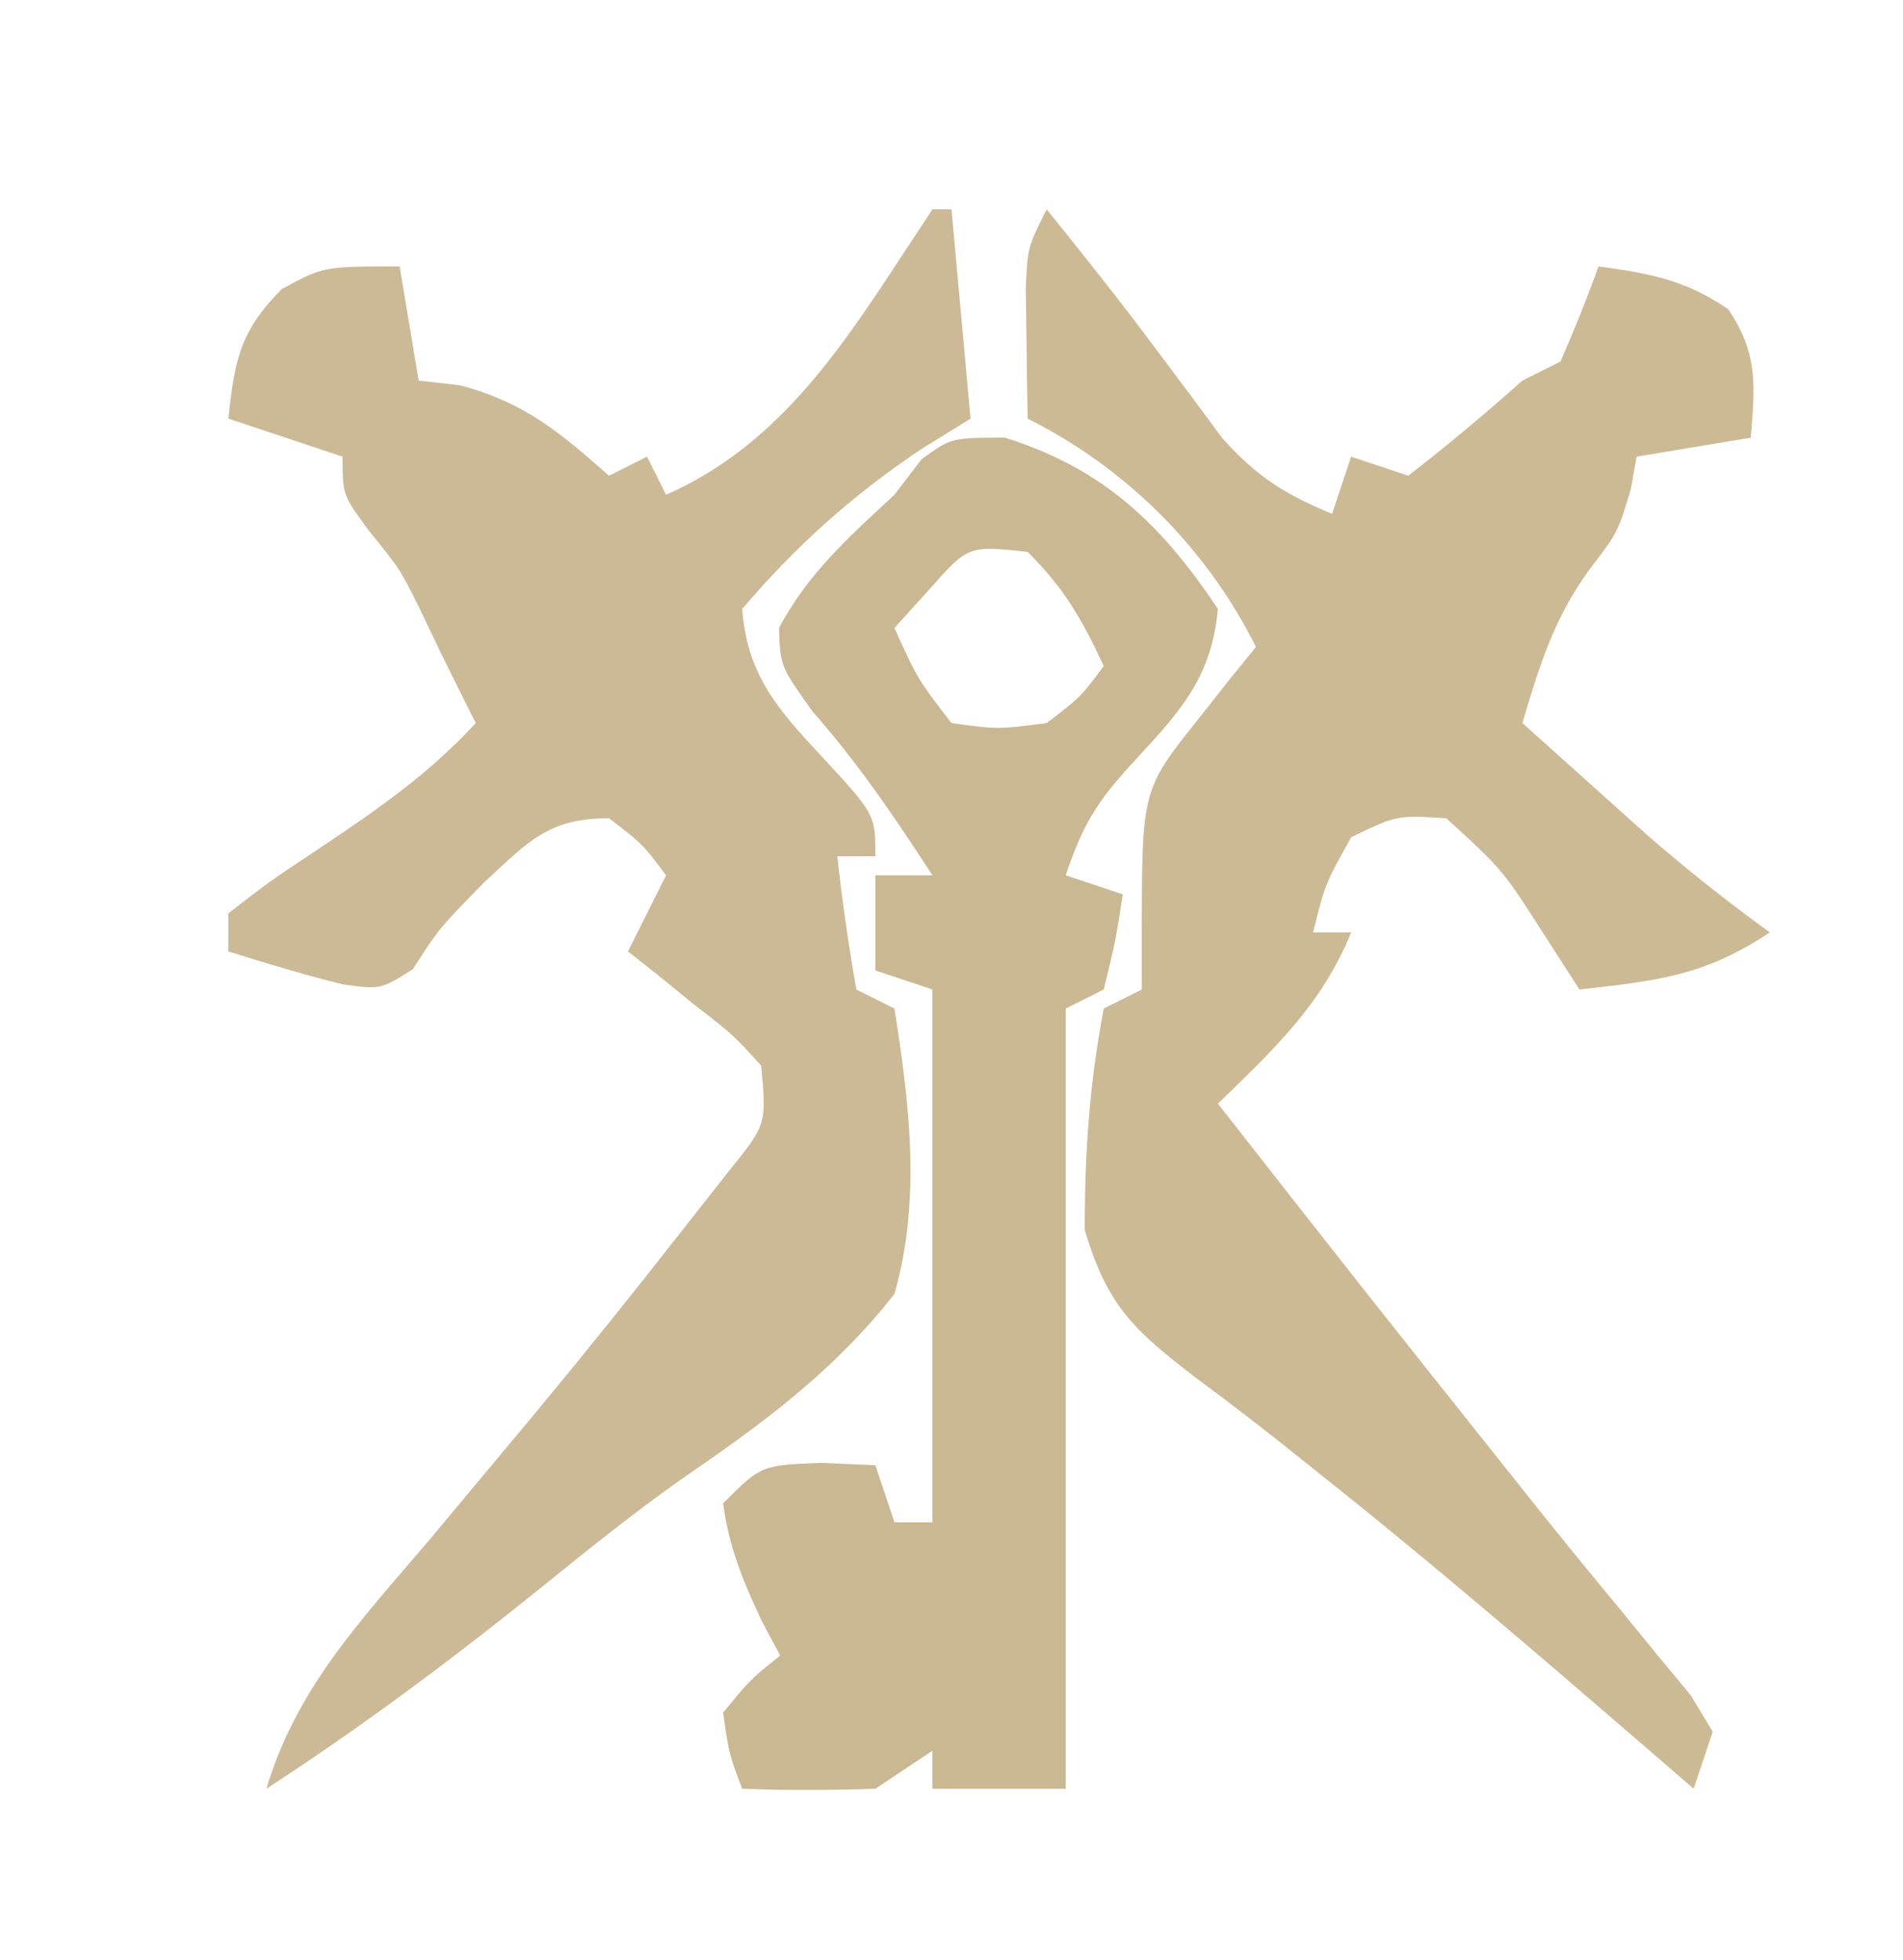 <?xml version="1.0" encoding="UTF-8"?>
<svg version="1.1" xmlns="http://www.w3.org/2000/svg" width="100" height="103">
<path d="M0 0 C0.33 0 0.66 0 1 0 C1.495 5.445 1.495 5.445 2 11 C1.134 11.536 0.268 12.072 -0.625 12.625 C-4.256 15.069 -7.149 17.662 -10 21 C-9.743 24.397 -8.205 26.191 -5.938 28.625 C-3 31.791 -3 31.791 -3 34 C-3.66 34 -4.32 34 -5 34 C-4.744 36.343 -4.407 38.678 -4 41 C-3.01 41.495 -3.01 41.495 -2 42 C-1.204 47.044 -0.585 52.033 -2 57 C-5.18 61.049 -8.866 63.762 -13.087 66.659 C-15.694 68.487 -18.151 70.481 -20.628 72.479 C-25.272 76.222 -29.999 79.749 -35 83 C-33.433 77.721 -30 74.109 -26.5 70 C-25.236 68.488 -23.973 66.975 -22.711 65.461 C-21.773 64.337 -21.773 64.337 -20.815 63.19 C-18.204 60.039 -15.645 56.85 -13.125 53.625 C-12.323 52.607 -11.521 51.588 -10.695 50.539 C-8.722 48.093 -8.722 48.093 -9 45 C-10.534 43.322 -10.534 43.322 -12.5 41.812 C-13.15 41.283 -13.799 40.753 -14.469 40.207 C-14.974 39.809 -15.479 39.41 -16 39 C-15.34 37.68 -14.68 36.36 -14 35 C-15.228 33.354 -15.228 33.354 -17 32 C-20.179 32 -21.216 33.2 -23.562 35.375 C-25.931 37.792 -25.931 37.792 -27.312 39.938 C-29 41 -29 41 -30.961 40.734 C-32.995 40.235 -35 39.623 -37 39 C-37 38.34 -37 37.68 -37 37 C-34.918 35.379 -34.918 35.379 -32.188 33.562 C-29.183 31.555 -26.452 29.664 -24 27 C-24.289 26.422 -24.578 25.845 -24.875 25.25 C-25.579 23.842 -26.269 22.426 -26.938 21 C-27.98 18.906 -27.98 18.906 -29.625 16.875 C-31 15 -31 15 -31 13 C-32.98 12.34 -34.96 11.68 -37 11 C-36.669 7.938 -36.399 6.399 -34.188 4.188 C-32 3 -32 3 -28 3 C-27.67 4.98 -27.34 6.96 -27 9 C-26.278 9.082 -25.556 9.165 -24.812 9.25 C-21.447 10.148 -19.584 11.711 -17 14 C-16.34 13.67 -15.68 13.34 -15 13 C-14.67 13.66 -14.34 14.32 -14 15 C-8.319 12.502 -5.012 7.652 -1.688 2.562 C-1.131 1.717 -0.574 0.871 0 0 Z " fill="#CBBA95" transform="translate(49,11)"/>
<path d="M0 0 C1.932 2.396 3.848 4.795 5.684 7.266 C6.283 8.065 6.882 8.864 7.5 9.688 C8.351 10.838 8.351 10.838 9.219 12.012 C11.038 14.043 12.499 14.974 15 16 C15.33 15.01 15.66 14.02 16 13 C16.99 13.33 17.98 13.66 19 14 C21.057 12.405 23.059 10.735 25 9 C25.66 8.67 26.32 8.34 27 8 C27.722 6.356 28.394 4.689 29 3 C31.664 3.36 33.582 3.712 35.812 5.25 C37.394 7.58 37.223 9.245 37 12 C35.02 12.33 33.04 12.66 31 13 C30.897 13.578 30.794 14.155 30.688 14.75 C30 17 30 17 28.562 18.875 C26.675 21.442 25.898 23.961 25 27 C26.415 28.273 27.832 29.543 29.25 30.812 C30.039 31.52 30.828 32.228 31.641 32.957 C33.702 34.742 35.796 36.398 38 38 C34.555 40.296 32.062 40.54 28 41 C27.103 39.608 27.103 39.608 26.188 38.188 C23.965 34.708 23.965 34.708 21 32 C18.394 31.838 18.394 31.838 16 33 C14.625 35.476 14.625 35.476 14 38 C14.66 38 15.32 38 16 38 C14.442 41.825 11.928 44.148 9 47 C16.588 56.685 16.588 56.685 24.25 66.312 C24.873 67.094 25.495 67.875 26.137 68.68 C27.438 70.3 28.754 71.909 30.082 73.508 C30.736 74.31 31.389 75.111 32.062 75.938 C32.652 76.648 33.241 77.358 33.848 78.09 C34.228 78.72 34.608 79.351 35 80 C34.505 81.485 34.505 81.485 34 83 C33.105 82.227 32.211 81.453 31.289 80.656 C25.774 75.901 20.265 71.155 14.562 66.625 C13.781 66 13 65.375 12.195 64.73 C10.77 63.607 9.328 62.504 7.867 61.426 C4.603 58.908 3.2 57.676 2 53.625 C2 49.579 2.245 45.979 3 42 C3.99 41.505 3.99 41.505 5 41 C5 40.093 5 39.185 5 38.25 C5 30.5 5 30.5 8 26.75 C8.557 26.044 9.114 25.337 9.688 24.609 C10.337 23.813 10.337 23.813 11 23 C8.409 17.818 4.203 13.601 -1 11 C-1.027 9.542 -1.046 8.083 -1.062 6.625 C-1.074 5.813 -1.086 5.001 -1.098 4.164 C-1 2 -1 2 0 0 Z " fill="#CCBA95" transform="translate(55,11)"/>
<path d="M0 0 C5.122 1.607 8.191 4.506 11.188 9 C10.866 12.368 9.447 14.134 7.188 16.562 C5.069 18.849 4.198 19.968 3.188 23 C4.178 23.33 5.168 23.66 6.188 24 C5.812 26.438 5.812 26.438 5.188 29 C4.527 29.33 3.868 29.66 3.188 30 C3.188 43.53 3.188 57.06 3.188 71 C0.877 71 -1.433 71 -3.812 71 C-3.812 70.34 -3.812 69.68 -3.812 69 C-5.298 69.99 -5.298 69.99 -6.812 71 C-9.144 71.079 -11.481 71.088 -13.812 71 C-14.5 69.188 -14.5 69.188 -14.812 67 C-13.375 65.25 -13.375 65.25 -11.812 64 C-12.122 63.422 -12.431 62.845 -12.75 62.25 C-13.758 60.116 -14.501 58.339 -14.812 56 C-12.812 54 -12.812 54 -9.688 53.875 C-8.739 53.916 -7.79 53.958 -6.812 54 C-6.482 54.99 -6.152 55.98 -5.812 57 C-5.152 57 -4.492 57 -3.812 57 C-3.812 47.76 -3.812 38.52 -3.812 29 C-4.803 28.67 -5.793 28.34 -6.812 28 C-6.812 26.35 -6.812 24.7 -6.812 23 C-5.822 23 -4.832 23 -3.812 23 C-5.81 19.932 -7.7 17.127 -10.125 14.375 C-11.812 12 -11.812 12 -11.875 10 C-10.344 7.117 -8.193 5.211 -5.812 3 C-5.338 2.381 -4.864 1.762 -4.375 1.125 C-2.812 0 -2.812 0 0 0 Z M-4 8 C-4.598 8.66 -5.196 9.32 -5.812 10 C-4.592 12.691 -4.592 12.691 -2.812 15 C-0.397 15.334 -0.397 15.334 2.188 15 C4.002 13.604 4.002 13.604 5.188 12 C4.036 9.532 3.14 7.952 1.188 6 C-1.937 5.663 -1.937 5.663 -4 8 Z " fill="#CAB893" transform="translate(52.812,23)"/>
</svg>

